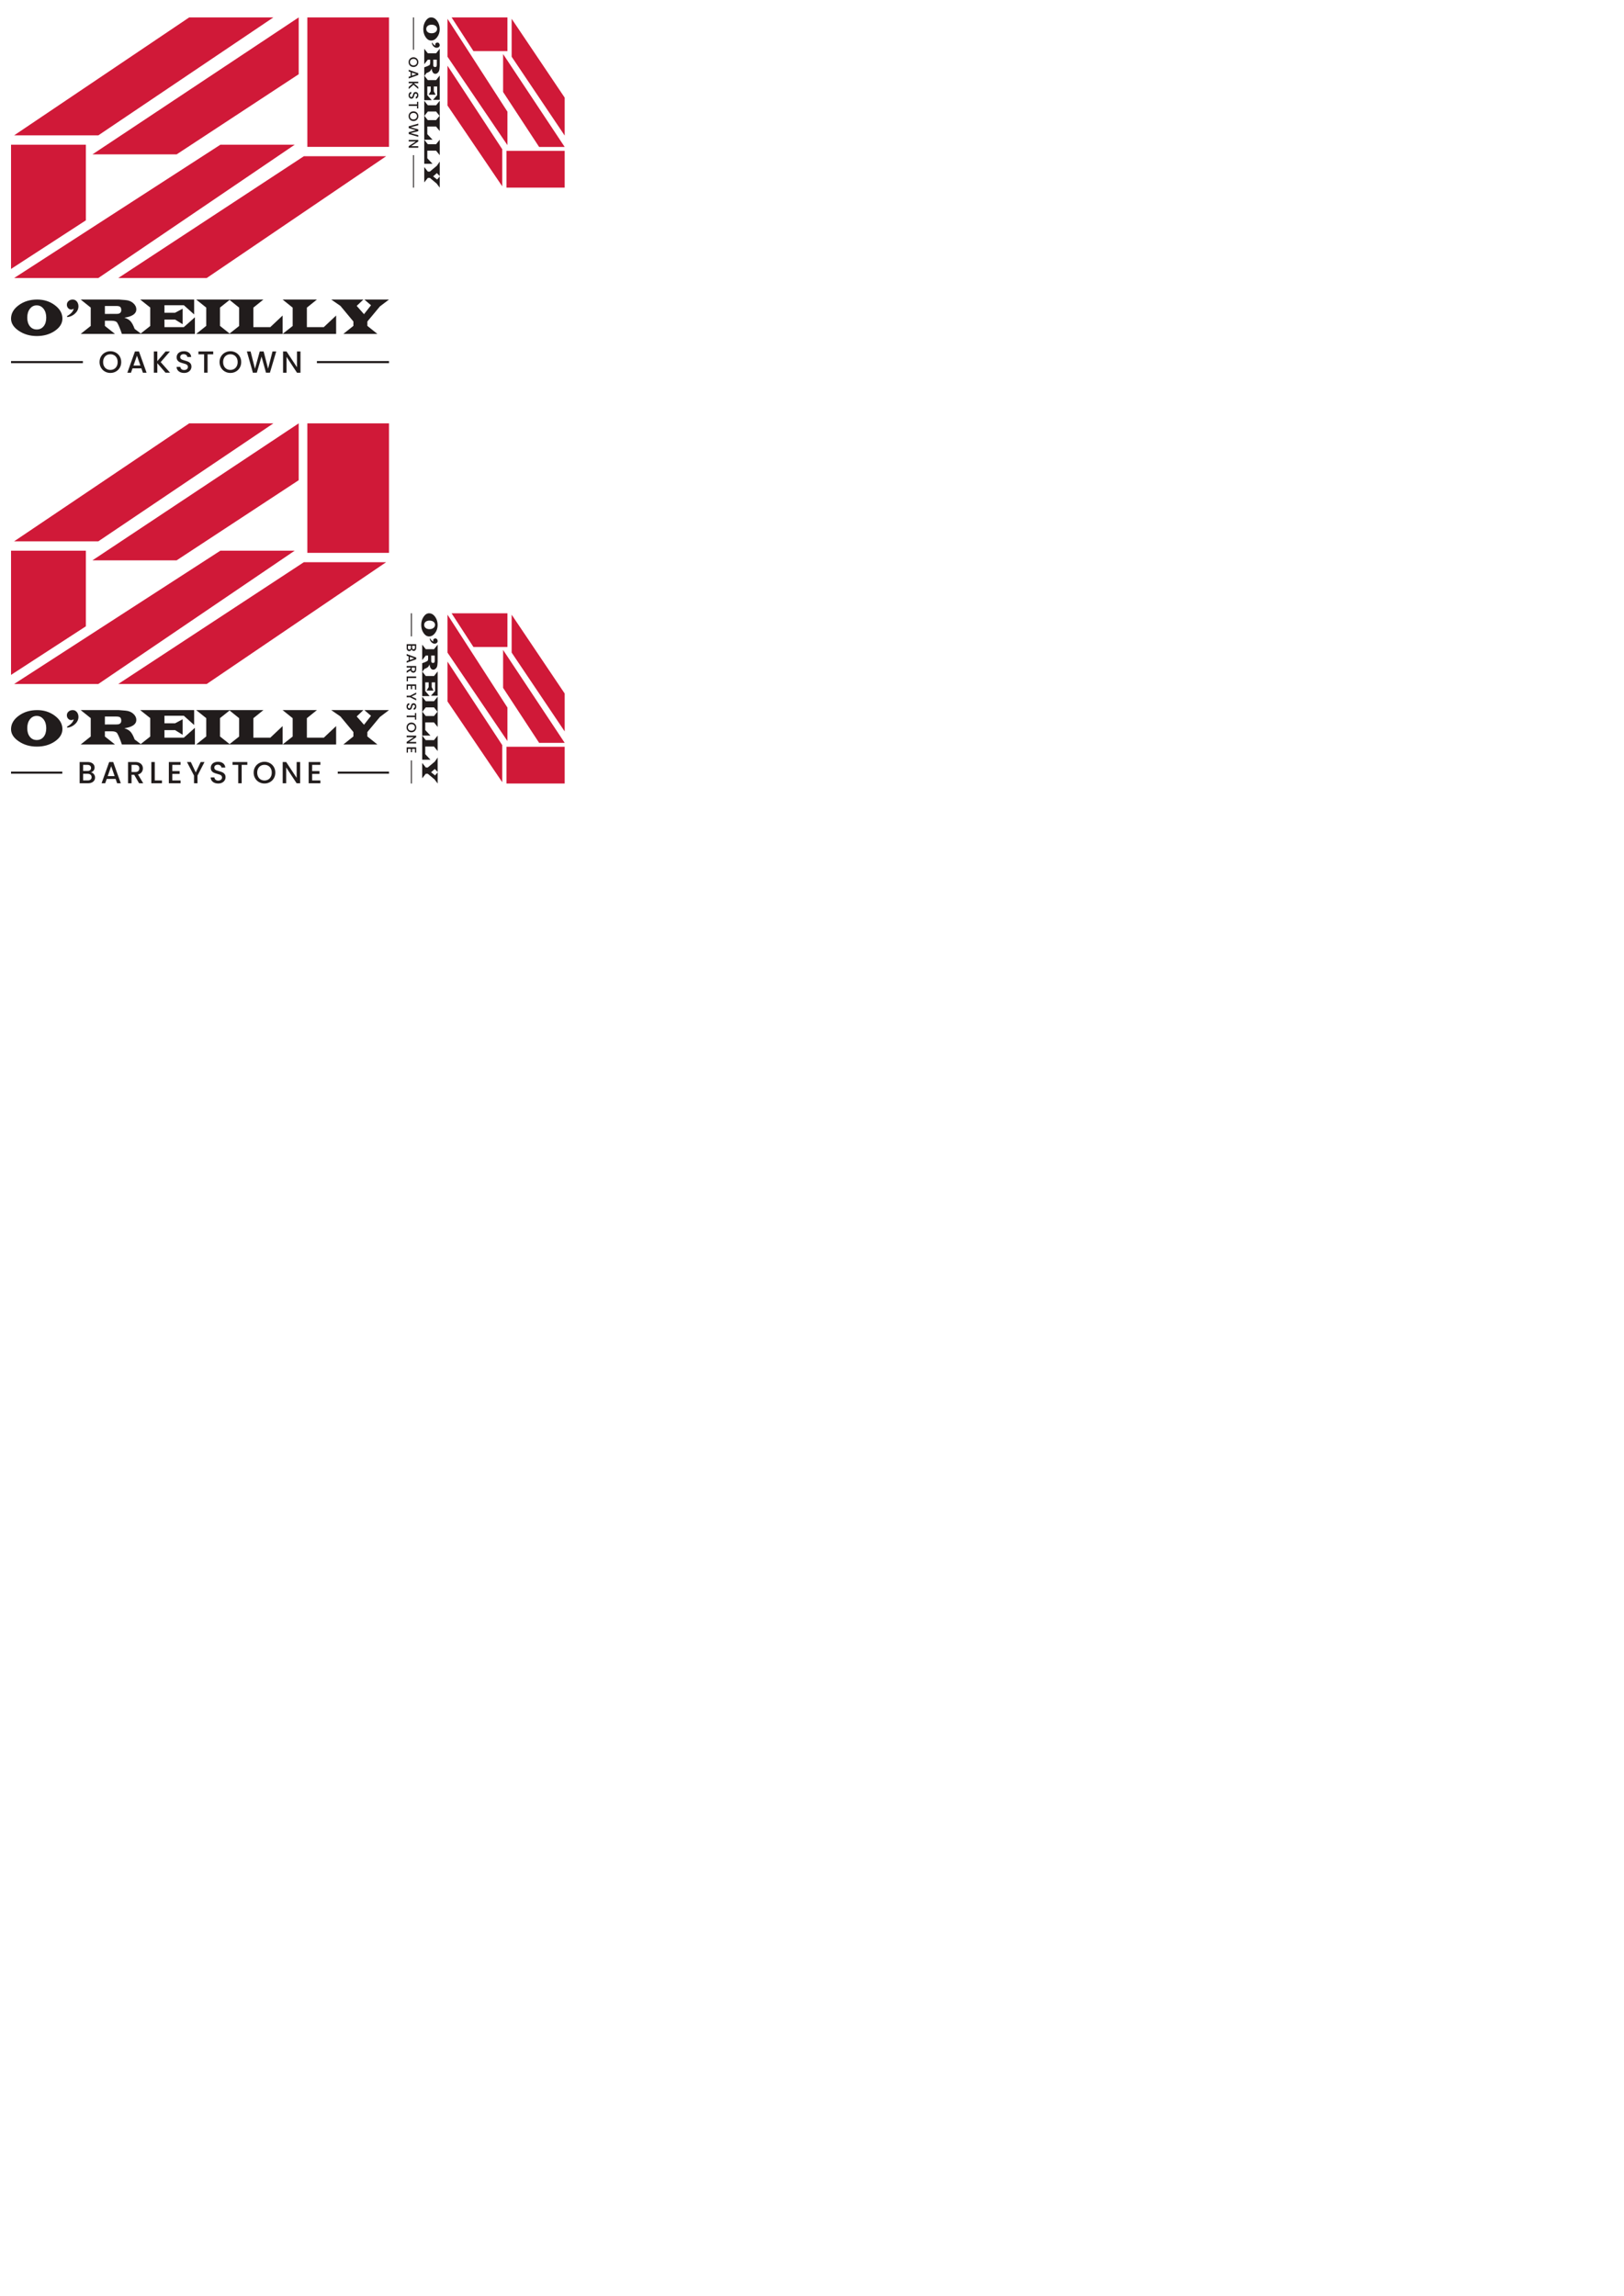 <?xml version="1.0" encoding="UTF-8"?>
<svg xmlns="http://www.w3.org/2000/svg" xmlns:xlink="http://www.w3.org/1999/xlink" width="841.698" height="1190.28" viewBox="0 0 841.698 1190.28">
<path fill-rule="evenodd" fill="rgb(12.941%, 10.98%, 10.98%)" fill-opacity="1" d="M 146.477 173.094 L 101.684 173.094 L 106.891 168.926 L 106.891 159.441 L 101.684 155.273 L 136.523 155.273 L 131.316 159.469 L 131.316 169.566 L 140.098 169.566 L 146.477 163.559 Z M 146.477 173.094 L 151.684 168.98 L 151.684 159.469 L 146.477 155.273 L 164.254 155.273 L 159.051 159.469 L 159.051 169.566 L 167.832 169.566 L 174.215 163.559 L 174.215 173.094 Z M 118.992 155.477 L 114.016 159.441 L 114.016 168.926 L 118.996 172.895 L 123.945 168.98 L 123.945 159.469 Z M 164.242 188.238 L 201.609 188.238 L 201.609 187.148 L 164.242 187.148 Z M 5.719 188.238 L 42.957 188.238 L 42.957 187.148 L 5.719 187.148 Z M 101.016 173.094 L 63.172 173.094 C 62.355 170.637 61.574 168.738 60.824 167.406 C 60.398 166.637 59.402 166.254 57.832 166.254 L 54.363 166.254 L 54.363 168.953 L 59.598 173.094 L 41.816 173.094 L 47.023 168.953 L 47.023 159.441 L 41.816 155.273 L 61.652 155.273 L 64.988 155.539 C 66.645 155.664 68 156.199 69.059 157.141 C 70.117 158.09 70.648 159.164 70.648 160.375 C 70.648 162.637 68.582 164.07 64.453 164.68 C 65.859 165.105 66.93 165.719 67.656 166.523 C 68.387 167.324 69.102 168.652 69.793 170.504 L 72.945 172.875 L 77.871 168.98 L 77.871 159.414 L 72.668 155.273 L 100.617 155.273 L 100.617 162.996 L 95.277 158.211 L 85.238 158.211 L 85.238 162.113 L 90.738 162.113 L 94.664 160.027 L 94.664 168.07 L 90.738 165.641 L 85.238 165.641 L 85.238 169.566 L 95.277 169.566 L 101.016 164.465 Z M 62.852 160.777 C 62.852 159.957 62.648 159.379 62.238 159.039 C 61.867 158.754 61.215 158.613 60.289 158.613 L 54.363 158.613 L 54.363 162.727 L 60.504 162.703 C 62.051 162.703 62.836 162.059 62.852 160.777 M 32.348 165.129 C 32.348 167.59 31.043 169.719 28.434 171.508 C 25.824 173.297 22.703 174.195 19.074 174.195 C 15.531 174.195 12.418 173.289 9.738 171.484 C 7.059 169.676 5.719 167.57 5.719 165.18 C 5.719 162.469 7.051 160.145 9.715 158.195 C 12.375 156.246 15.555 155.273 19.258 155.273 C 22.781 155.273 25.844 156.25 28.445 158.207 C 31.047 160.164 32.348 162.469 32.348 165.129 M 23.969 164.629 C 23.969 162.793 23.512 161.281 22.594 160.094 C 21.676 158.906 20.496 158.305 19.047 158.285 C 17.617 158.27 16.438 158.855 15.512 160.043 C 14.586 161.23 14.125 162.758 14.125 164.629 C 14.125 166.48 14.574 167.969 15.473 169.098 C 16.371 170.223 17.562 170.789 19.047 170.789 C 20.531 170.789 21.719 170.234 22.621 169.121 C 23.52 168.012 23.969 166.516 23.969 164.629 M 201.609 155.273 L 196.883 158.855 L 190.398 166.656 L 190.398 168.926 L 195.602 173.094 L 177.957 173.094 L 183.164 168.926 L 183.164 166.656 L 176.434 158.559 L 171.684 155.273 L 188.344 155.273 L 184.871 158.559 L 188.66 162.863 L 192.293 158.238 L 188.848 155.273 Z M 40.66 158.738 C 40.676 160.141 40.102 161.395 38.938 162.496 C 37.773 163.605 36.395 164.23 34.805 164.383 L 34.805 163.801 C 36.676 162.789 37.812 161.539 38.227 160.055 C 37.734 160.324 37.305 160.461 36.945 160.461 C 36.305 160.461 35.766 160.219 35.32 159.727 C 34.879 159.238 34.656 158.656 34.656 157.98 C 34.656 157.207 34.945 156.559 35.52 156.047 C 36.094 155.531 36.816 155.273 37.684 155.273 C 38.535 155.273 39.242 155.602 39.801 156.258 C 40.355 156.918 40.645 157.742 40.66 158.738 M 57.207 193.32 C 56.188 193.32 55.246 193.082 54.387 192.602 C 53.527 192.121 52.848 191.449 52.348 190.59 C 51.848 189.73 51.594 188.762 51.594 187.684 C 51.594 186.609 51.848 185.645 52.348 184.789 C 52.848 183.934 53.527 183.266 54.387 182.785 C 55.246 182.305 56.188 182.062 57.207 182.062 C 58.242 182.062 59.188 182.305 60.047 182.785 C 60.906 183.266 61.586 183.934 62.082 184.789 C 62.578 185.645 62.824 186.609 62.824 187.684 C 62.824 188.762 62.578 189.73 62.082 190.59 C 61.586 191.449 60.906 192.121 60.047 192.602 C 59.188 193.082 58.242 193.32 57.207 193.32 M 57.207 191.754 C 57.938 191.754 58.586 191.586 59.156 191.254 C 59.723 190.922 60.168 190.445 60.492 189.832 C 60.812 189.211 60.973 188.496 60.973 187.684 C 60.973 186.871 60.812 186.16 60.492 185.547 C 60.168 184.934 59.723 184.465 59.156 184.137 C 58.586 183.809 57.938 183.648 57.207 183.648 C 56.48 183.648 55.836 183.809 55.262 184.137 C 54.695 184.465 54.25 184.934 53.93 185.547 C 53.605 186.16 53.445 186.871 53.445 187.684 C 53.445 188.496 53.605 189.211 53.93 189.832 C 54.25 190.445 54.695 190.922 55.262 191.254 C 55.836 191.586 56.48 191.754 57.207 191.754 M 73.281 190.953 L 68.676 190.953 L 67.883 193.203 L 66.004 193.203 L 69.941 182.184 L 72.031 182.184 L 75.969 193.203 L 74.07 193.203 Z M 72.773 189.48 L 70.984 184.367 L 69.18 189.48 Z M 85.789 193.195 L 81.535 188.27 L 81.535 193.195 L 79.734 193.195 L 79.734 182.191 L 81.535 182.191 L 81.535 187.211 L 85.805 182.191 L 88.07 182.191 L 83.289 187.703 L 88.148 193.195 Z M 95.422 193.32 C 94.684 193.32 94.023 193.191 93.43 192.934 C 92.84 192.676 92.375 192.309 92.039 191.832 C 91.699 191.359 91.531 190.805 91.531 190.168 L 93.461 190.168 C 93.504 190.645 93.691 191.035 94.023 191.344 C 94.355 191.648 94.824 191.801 95.422 191.801 C 96.043 191.801 96.531 191.648 96.879 191.348 C 97.227 191.047 97.402 190.664 97.402 190.188 C 97.402 189.816 97.293 189.516 97.078 189.285 C 96.863 189.051 96.59 188.871 96.27 188.746 C 95.949 188.621 95.504 188.48 94.934 188.332 C 94.215 188.145 93.633 187.953 93.184 187.754 C 92.738 187.562 92.355 187.258 92.039 186.848 C 91.723 186.434 91.562 185.887 91.562 185.199 C 91.562 184.566 91.723 184.012 92.039 183.535 C 92.355 183.062 92.797 182.699 93.367 182.445 C 93.938 182.191 94.598 182.062 95.344 182.062 C 96.41 182.062 97.281 182.332 97.965 182.863 C 98.645 183.395 99.02 184.129 99.094 185.059 L 97.098 185.059 C 97.07 184.656 96.879 184.312 96.531 184.027 C 96.184 183.742 95.723 183.602 95.156 183.602 C 94.637 183.602 94.215 183.734 93.887 183.996 C 93.562 184.258 93.398 184.641 93.398 185.137 C 93.398 185.477 93.5 185.75 93.707 185.965 C 93.914 186.184 94.172 186.355 94.488 186.48 C 94.805 186.609 95.238 186.746 95.789 186.895 C 96.516 187.094 97.109 187.293 97.566 187.496 C 98.027 187.695 98.418 188.004 98.738 188.422 C 99.059 188.84 99.219 189.395 99.219 190.094 C 99.219 190.652 99.066 191.18 98.77 191.676 C 98.469 192.172 98.031 192.57 97.457 192.871 C 96.883 193.172 96.203 193.32 95.422 193.32 M 110.512 182.191 L 110.512 183.664 L 107.586 183.664 L 107.586 193.195 L 105.785 193.195 L 105.785 183.664 L 102.844 183.664 L 102.844 182.191 Z M 119.402 193.32 C 118.379 193.32 117.438 193.082 116.578 192.602 C 115.719 192.121 115.039 191.449 114.539 190.59 C 114.039 189.73 113.789 188.762 113.789 187.684 C 113.789 186.609 114.039 185.645 114.539 184.789 C 115.039 183.934 115.719 183.266 116.578 182.785 C 117.438 182.305 118.379 182.062 119.402 182.062 C 120.438 182.062 121.383 182.305 122.242 182.785 C 123.102 183.266 123.777 183.934 124.273 184.789 C 124.77 185.645 125.016 186.609 125.016 187.684 C 125.016 188.762 124.77 189.73 124.273 190.59 C 123.777 191.449 123.102 192.121 122.242 192.602 C 121.383 193.082 120.438 193.32 119.402 193.32 M 119.402 191.754 C 120.129 191.754 120.777 191.586 121.348 191.254 C 121.914 190.922 122.363 190.445 122.684 189.832 C 123.008 189.211 123.168 188.496 123.168 187.684 C 123.168 186.871 123.008 186.16 122.684 185.547 C 122.363 184.934 121.914 184.465 121.348 184.137 C 120.777 183.809 120.129 183.648 119.402 183.648 C 118.676 183.648 118.023 183.809 117.457 184.137 C 116.887 184.465 116.441 184.934 116.121 185.547 C 115.801 186.16 115.641 186.871 115.641 187.684 C 115.641 188.496 115.801 189.211 116.121 189.832 C 116.441 190.445 116.887 190.922 117.457 191.254 C 118.023 191.586 118.676 191.754 119.402 191.754 M 143.16 182.184 L 139.902 193.188 L 137.859 193.188 L 135.551 184.859 L 133.098 193.188 L 131.074 193.203 L 127.957 182.184 L 129.875 182.184 L 132.152 191.145 L 134.617 182.184 L 136.641 182.184 L 138.938 191.098 L 141.23 182.184 Z M 155.734 193.203 L 153.93 193.203 L 148.508 184.984 L 148.508 193.203 L 146.703 193.203 L 146.703 182.184 L 148.508 182.184 L 153.93 190.383 L 153.93 182.184 L 155.734 182.184 Z M 155.734 193.203 "/>
<path fill-rule="evenodd" fill="rgb(81.567%, 9.804%, 21.96%)" fill-opacity="1" d="M 44.508 75.02 L 44.508 114.215 L 5.719 139.406 L 5.719 75.02 Z M 141.688 9.023 L 50.953 70.168 L 7.316 70.168 L 98.055 9.023 Z M 154.809 38.48 L 91.551 80.02 L 47.914 80.02 L 154.809 9.023 Z M 152.738 75.02 L 50.953 144.121 L 7.316 144.121 L 114.211 75.02 Z M 200.121 80.992 L 107.133 144.121 L 61.285 144.121 L 157.469 80.992 Z M 159.301 76.145 L 201.609 76.145 L 201.609 9.023 L 159.301 9.023 Z M 159.301 76.145 "/>
<path fill-rule="evenodd" fill="rgb(12.941%, 10.98%, 10.98%)" fill-opacity="1" d="M 146.477 385.914 L 151.684 381.797 L 151.684 372.289 L 146.477 368.09 L 164.254 368.09 L 159.051 372.289 L 159.051 382.387 L 167.836 382.387 L 174.215 376.375 L 174.215 385.914 Z M 146.477 385.914 L 101.684 385.914 L 106.891 381.746 L 106.891 372.258 L 101.684 368.09 L 136.523 368.09 L 131.316 372.289 L 131.316 382.387 L 140.098 382.387 L 146.477 376.375 Z M 118.992 368.293 L 114.02 372.258 L 114.02 381.746 L 118.996 385.711 L 123.945 381.797 L 123.945 372.289 Z M 175.043 401.055 L 201.609 401.055 L 201.609 399.965 L 175.043 399.965 Z M 5.719 401.055 L 32.285 401.055 L 32.285 399.965 L 5.719 399.965 Z M 101.016 385.914 L 63.172 385.914 C 62.355 383.457 61.57 381.559 60.824 380.223 C 60.398 379.457 59.402 379.074 57.832 379.074 L 54.363 379.074 L 54.363 381.77 L 59.598 385.914 L 41.82 385.914 L 47.023 381.77 L 47.023 372.258 L 41.82 368.09 L 61.652 368.09 L 64.988 368.359 C 66.645 368.484 68 369.016 69.059 369.961 C 70.117 370.906 70.648 371.984 70.648 373.195 C 70.648 375.457 68.582 376.891 64.453 377.496 C 65.859 377.926 66.93 378.539 67.656 379.34 C 68.387 380.145 69.102 381.469 69.793 383.324 L 72.945 385.691 L 77.871 381.797 L 77.871 372.234 L 72.668 368.09 L 100.617 368.09 L 100.617 375.812 L 95.277 371.031 L 85.238 371.031 L 85.238 374.934 L 90.738 374.934 L 94.664 372.848 L 94.664 380.891 L 90.738 378.461 L 85.238 378.461 L 85.238 382.387 L 95.277 382.387 L 101.016 377.281 Z M 62.852 373.594 C 62.852 372.777 62.648 372.199 62.238 371.859 C 61.867 371.574 61.215 371.434 60.289 371.434 L 54.363 371.434 L 54.363 375.547 L 60.504 375.52 C 62.051 375.52 62.836 374.879 62.852 373.594 M 32.348 377.945 C 32.348 380.406 31.043 382.535 28.434 384.328 C 25.824 386.117 22.703 387.012 19.074 387.012 C 15.531 387.012 12.418 386.109 9.738 384.301 C 7.059 382.492 5.719 380.391 5.719 377.996 C 5.719 375.289 7.051 372.961 9.715 371.012 C 12.375 369.066 15.555 368.09 19.258 368.09 C 22.781 368.09 25.844 369.07 28.445 371.027 C 31.047 372.984 32.348 375.289 32.348 377.945 M 23.969 377.445 C 23.969 375.613 23.512 374.102 22.594 372.914 C 21.676 371.727 20.496 371.121 19.047 371.105 C 17.617 371.09 16.438 371.672 15.512 372.859 C 14.586 374.051 14.125 375.578 14.125 377.445 C 14.125 379.301 14.574 380.789 15.473 381.914 C 16.371 383.043 17.562 383.605 19.047 383.605 C 20.531 383.605 21.719 383.051 22.621 381.941 C 23.52 380.832 23.969 379.336 23.969 377.445 M 201.609 368.09 L 196.883 371.672 L 190.398 379.477 L 190.398 381.746 L 195.602 385.914 L 177.957 385.914 L 183.164 381.746 L 183.164 379.477 L 176.434 371.379 L 171.684 368.09 L 188.344 368.09 L 184.871 371.379 L 188.66 375.68 L 192.293 371.059 L 188.848 368.09 Z M 40.66 371.559 C 40.676 372.957 40.102 374.211 38.938 375.316 C 37.773 376.422 36.395 377.051 34.805 377.203 L 34.805 376.621 C 36.676 375.609 37.812 374.359 38.227 372.875 C 37.734 373.145 37.305 373.281 36.945 373.281 C 36.305 373.281 35.766 373.035 35.32 372.547 C 34.879 372.055 34.656 371.473 34.656 370.801 C 34.656 370.023 34.945 369.379 35.52 368.863 C 36.094 368.348 36.816 368.09 37.684 368.09 C 38.535 368.09 39.242 368.422 39.801 369.078 C 40.355 369.738 40.645 370.562 40.66 371.559 M 47.156 400.359 C 47.746 400.469 48.25 400.777 48.66 401.297 C 49.07 401.812 49.277 402.398 49.277 403.051 C 49.277 403.613 49.133 404.117 48.844 404.562 C 48.551 405.016 48.133 405.367 47.586 405.625 C 47.035 405.883 46.398 406.012 45.668 406.012 L 41.273 406.012 L 41.273 395.008 L 45.465 395.008 C 46.215 395.008 46.855 395.137 47.395 395.391 C 47.934 395.645 48.34 395.98 48.613 396.41 C 48.887 396.836 49.023 397.316 49.023 397.844 C 49.023 398.477 48.855 399.004 48.52 399.426 C 48.18 399.852 47.727 400.16 47.156 400.359 M 45.512 404.543 C 46.121 404.543 46.602 404.391 46.949 404.098 C 47.301 403.805 47.473 403.391 47.473 402.863 C 47.473 402.324 47.289 401.895 46.922 401.582 C 46.551 401.262 46.059 401.105 45.449 401.105 L 43.078 401.105 L 43.078 404.543 Z M 43.078 399.633 L 45.305 399.633 C 45.895 399.633 46.359 399.5 46.691 399.23 C 47.023 398.961 47.188 398.574 47.188 398.062 C 47.188 397.57 47.023 397.18 46.691 396.902 C 46.359 396.621 45.895 396.484 45.305 396.484 L 43.078 396.484 Z M 59.922 403.773 L 55.32 403.773 L 54.527 406.02 L 52.645 406.02 L 56.586 395.004 L 58.672 395.004 L 62.613 406.02 L 60.711 406.02 Z M 59.414 402.301 L 57.629 397.188 L 55.824 402.301 Z M 72.086 406.012 L 69.555 401.613 L 68.176 401.613 L 68.176 406.012 L 66.375 406.012 L 66.375 395.008 L 70.172 395.008 C 71.016 395.008 71.727 395.156 72.316 395.453 C 72.898 395.75 73.336 396.145 73.625 396.641 C 73.918 397.137 74.062 397.691 74.062 398.301 C 74.062 399.02 73.855 399.672 73.438 400.258 C 73.02 400.844 72.383 401.242 71.516 401.453 L 74.234 406.012 Z M 68.176 400.172 L 70.172 400.172 C 70.848 400.172 71.355 400.004 71.699 399.664 C 72.043 399.328 72.211 398.871 72.211 398.301 C 72.211 397.734 72.043 397.285 71.707 396.965 C 71.367 396.645 70.855 396.484 70.172 396.484 L 68.176 396.484 Z M 80.23 404.555 L 83.949 404.555 L 83.949 406.012 L 78.43 406.012 L 78.43 395.008 L 80.23 395.008 Z M 89.312 396.477 L 89.312 399.703 L 93.105 399.703 L 93.105 401.176 L 89.312 401.176 L 89.312 404.551 L 93.582 404.551 L 93.582 406.02 L 87.508 406.02 L 87.508 395.004 L 93.582 395.004 L 93.582 396.477 Z M 105.996 395.008 L 102.359 402.023 L 102.359 406.012 L 100.555 406.012 L 100.555 402.023 L 96.902 395.008 L 98.91 395.008 L 101.457 400.41 L 104.004 395.008 Z M 113.098 406.141 C 112.359 406.141 111.699 406.012 111.105 405.754 C 110.516 405.492 110.051 405.125 109.715 404.648 C 109.375 404.176 109.207 403.625 109.207 402.988 L 111.137 402.988 C 111.18 403.465 111.367 403.855 111.699 404.16 C 112.031 404.465 112.5 404.621 113.098 404.621 C 113.719 404.621 114.207 404.469 114.555 404.168 C 114.902 403.867 115.078 403.48 115.078 403.004 C 115.078 402.637 114.969 402.336 114.754 402.102 C 114.535 401.871 114.27 401.691 113.945 401.562 C 113.625 401.438 113.176 401.301 112.609 401.152 C 111.891 400.961 111.309 400.77 110.859 400.574 C 110.414 400.379 110.031 400.078 109.715 399.664 C 109.398 399.254 109.238 398.703 109.238 398.02 C 109.238 397.387 109.398 396.832 109.715 396.355 C 110.031 395.883 110.473 395.516 111.043 395.262 C 111.613 395.008 112.27 394.883 113.02 394.883 C 114.082 394.883 114.957 395.148 115.641 395.684 C 116.32 396.215 116.695 396.945 116.77 397.875 L 114.773 397.875 C 114.746 397.473 114.555 397.133 114.207 396.848 C 113.859 396.562 113.398 396.418 112.832 396.418 C 112.312 396.418 111.891 396.551 111.562 396.816 C 111.238 397.078 111.074 397.461 111.074 397.957 C 111.074 398.293 111.176 398.57 111.383 398.785 C 111.59 399.004 111.848 399.176 112.164 399.301 C 112.484 399.426 112.914 399.566 113.465 399.711 C 114.191 399.914 114.785 400.113 115.242 400.312 C 115.703 400.516 116.094 400.824 116.414 401.238 C 116.734 401.656 116.895 402.215 116.895 402.91 C 116.895 403.469 116.742 403.996 116.445 404.496 C 116.145 404.992 115.707 405.387 115.133 405.688 C 114.559 405.988 113.879 406.141 113.098 406.141 M 128.188 395.008 L 128.188 396.484 L 125.262 396.484 L 125.262 406.012 L 123.461 406.012 L 123.461 396.484 L 120.52 396.484 L 120.52 395.008 Z M 137.078 406.141 C 136.055 406.141 135.113 405.898 134.254 405.418 C 133.395 404.938 132.715 404.27 132.215 403.41 C 131.715 402.551 131.465 401.582 131.465 400.504 C 131.465 399.426 131.715 398.461 132.215 397.605 C 132.715 396.75 133.395 396.086 134.254 395.605 C 135.113 395.125 136.055 394.883 137.078 394.883 C 138.109 394.883 139.059 395.125 139.918 395.605 C 140.777 396.086 141.453 396.75 141.949 397.605 C 142.445 398.461 142.691 399.426 142.691 400.504 C 142.691 401.582 142.445 402.551 141.949 403.41 C 141.453 404.27 140.777 404.938 139.918 405.418 C 139.059 405.898 138.109 406.141 137.078 406.141 M 137.078 404.574 C 137.805 404.574 138.453 404.406 139.023 404.074 C 139.59 403.742 140.039 403.266 140.359 402.648 C 140.684 402.031 140.844 401.316 140.844 400.504 C 140.844 399.691 140.684 398.977 140.359 398.367 C 140.039 397.754 139.59 397.285 139.023 396.957 C 138.453 396.629 137.805 396.469 137.078 396.469 C 136.352 396.469 135.699 396.629 135.133 396.957 C 134.562 397.285 134.117 397.754 133.797 398.367 C 133.477 398.977 133.316 399.691 133.316 400.504 C 133.316 401.316 133.477 402.031 133.797 402.648 C 134.117 403.266 134.562 403.742 135.133 404.074 C 135.699 404.406 136.352 404.574 137.078 404.574 M 155.551 406.02 L 153.746 406.02 L 148.324 397.805 L 148.324 406.02 L 146.52 406.02 L 146.52 395.004 L 148.324 395.004 L 153.746 403.203 L 153.746 395.004 L 155.551 395.004 Z M 161.785 396.477 L 161.785 399.703 L 165.578 399.703 L 165.578 401.176 L 161.785 401.176 L 161.785 404.551 L 166.055 404.551 L 166.055 406.02 L 159.98 406.02 L 159.98 395.004 L 166.055 395.004 L 166.055 396.477 Z M 161.785 396.477 "/>
<path fill-rule="evenodd" fill="rgb(81.567%, 9.804%, 21.96%)" fill-opacity="1" d="M 44.508 285.457 L 44.508 324.652 L 5.719 349.844 L 5.719 285.457 Z M 141.688 219.457 L 50.953 280.605 L 7.316 280.605 L 98.055 219.457 Z M 154.809 248.922 L 91.551 290.457 L 47.914 290.457 L 154.809 219.457 Z M 152.738 285.457 L 50.953 354.559 L 7.316 354.559 L 114.211 285.457 Z M 200.121 291.43 L 107.133 354.559 L 61.285 354.559 L 157.469 291.43 Z M 159.301 286.582 L 201.609 286.582 L 201.609 219.457 L 159.301 219.457 Z M 159.301 286.582 "/>
<path fill-rule="evenodd" fill="rgb(12.941%, 10.98%, 10.98%)" fill-opacity="1" d="M 219.883 72.422 L 219.883 52.246 L 221.758 54.59 L 226.023 54.59 L 227.895 52.246 L 227.895 67.938 L 226.008 65.594 L 221.469 65.594 L 221.469 69.547 L 224.172 72.422 Z M 219.883 72.422 L 221.734 74.766 L 226.008 74.766 L 227.895 72.422 L 227.895 80.43 L 226.008 78.086 L 221.469 78.086 L 221.469 82.039 L 224.172 84.914 L 219.883 84.914 Z M 227.805 60.043 L 226.023 57.805 L 221.758 57.805 L 219.973 60.043 L 221.734 62.273 L 226.008 62.273 Z M 214.055 97.254 L 214.547 97.254 L 214.547 80.422 L 214.055 80.422 Z M 214.055 25.793 L 214.547 25.793 L 214.547 9.023 L 214.055 9.023 Z M 219.883 51.945 L 219.883 34.902 C 220.988 34.531 221.844 34.18 222.441 33.844 C 222.785 33.652 222.961 33.203 222.961 32.496 L 222.961 30.934 L 221.746 30.934 L 219.883 33.289 L 219.883 25.281 L 221.746 27.629 L 226.023 27.629 L 227.895 25.281 L 227.895 34.215 L 227.777 35.719 C 227.719 36.461 227.48 37.074 227.055 37.551 C 226.629 38.027 226.145 38.266 225.602 38.266 C 224.586 38.266 223.941 37.336 223.668 35.477 C 223.477 36.113 223.199 36.59 222.84 36.922 C 222.48 37.25 221.883 37.57 221.051 37.883 L 219.984 39.301 L 221.734 41.52 L 226.035 41.52 L 227.895 39.176 L 227.895 51.766 L 224.426 51.766 L 226.574 49.363 L 226.574 44.84 L 224.82 44.84 L 224.82 47.316 L 225.758 49.086 L 222.141 49.086 L 223.238 47.316 L 223.238 44.84 L 221.469 44.84 L 221.469 49.363 L 223.762 51.945 Z M 225.422 34.758 C 225.789 34.758 226.051 34.664 226.203 34.48 C 226.328 34.309 226.395 34.02 226.395 33.602 L 226.395 30.934 L 224.543 30.934 L 224.555 33.699 C 224.555 34.398 224.844 34.75 225.422 34.758 M 223.465 21.016 C 222.359 21.016 221.402 20.43 220.598 19.254 C 219.793 18.078 219.387 16.672 219.387 15.035 C 219.387 13.441 219.797 12.039 220.609 10.832 C 221.422 9.625 222.367 9.023 223.441 9.023 C 224.66 9.023 225.707 9.621 226.582 10.82 C 227.457 12.02 227.895 13.449 227.895 15.117 C 227.895 16.707 227.457 18.086 226.578 19.258 C 225.695 20.43 224.66 21.016 223.465 21.016 M 223.691 17.242 C 224.516 17.242 225.195 17.035 225.73 16.625 C 226.262 16.211 226.531 15.676 226.543 15.027 C 226.551 14.379 226.285 13.848 225.754 13.434 C 225.219 13.016 224.531 12.809 223.691 12.809 C 222.855 12.809 222.188 13.012 221.68 13.414 C 221.176 13.82 220.922 14.355 220.922 15.027 C 220.922 15.695 221.172 16.23 221.668 16.637 C 222.168 17.039 222.844 17.242 223.691 17.242 M 227.895 97.254 L 226.285 95.125 L 222.777 92.203 L 221.758 92.203 L 219.883 94.551 L 219.883 86.602 L 221.758 88.945 L 222.777 88.945 L 226.418 85.914 L 227.895 83.777 L 227.895 91.277 L 226.418 89.715 L 224.484 91.426 L 226.562 93.059 L 227.895 91.508 Z M 226.336 24.762 C 225.707 24.766 225.145 24.508 224.648 23.984 C 224.152 23.461 223.867 22.84 223.801 22.121 L 224.062 22.121 C 224.516 22.965 225.078 23.48 225.746 23.664 C 225.625 23.441 225.562 23.25 225.562 23.086 C 225.562 22.801 225.672 22.555 225.895 22.355 C 226.113 22.156 226.375 22.055 226.68 22.055 C 227.027 22.055 227.316 22.184 227.551 22.441 C 227.781 22.703 227.895 23.027 227.895 23.418 C 227.895 23.805 227.746 24.121 227.453 24.375 C 227.156 24.625 226.785 24.754 226.336 24.762 M 211.77 32.215 C 211.77 31.754 211.879 31.328 212.094 30.941 C 212.312 30.555 212.609 30.25 213 30.023 C 213.383 29.797 213.82 29.684 214.305 29.684 C 214.785 29.684 215.219 29.797 215.605 30.023 C 215.992 30.25 216.289 30.555 216.508 30.941 C 216.723 31.328 216.828 31.754 216.828 32.215 C 216.828 32.68 216.723 33.105 216.508 33.492 C 216.289 33.879 215.992 34.188 215.605 34.406 C 215.219 34.633 214.785 34.742 214.305 34.742 C 213.82 34.742 213.383 34.633 213 34.406 C 212.609 34.188 212.312 33.879 212.094 33.492 C 211.879 33.105 211.77 32.68 211.77 32.215 M 212.477 32.215 C 212.477 32.543 212.547 32.836 212.699 33.09 C 212.848 33.348 213.062 33.547 213.34 33.691 C 213.617 33.836 213.938 33.91 214.305 33.91 C 214.668 33.91 214.988 33.836 215.266 33.691 C 215.539 33.547 215.75 33.348 215.898 33.09 C 216.047 32.836 216.117 32.543 216.117 32.215 C 216.117 31.887 216.047 31.594 215.898 31.34 C 215.75 31.082 215.539 30.879 215.266 30.734 C 214.988 30.59 214.668 30.52 214.305 30.52 C 213.938 30.52 213.617 30.59 213.34 30.734 C 213.062 30.879 212.848 31.082 212.699 31.34 C 212.547 31.594 212.477 31.887 212.477 32.215 M 212.832 39.453 L 212.832 37.379 L 211.824 37.023 L 211.824 36.176 L 216.777 37.949 L 216.777 38.891 L 211.824 40.664 L 211.824 39.809 Z M 213.496 39.223 L 215.797 38.418 L 213.496 37.605 Z M 211.828 45.086 L 214.039 43.172 L 211.828 43.172 L 211.828 42.359 L 216.773 42.359 L 216.773 43.172 L 214.516 43.172 L 216.773 45.094 L 216.773 46.113 L 214.297 43.961 L 211.828 46.148 Z M 211.77 49.426 C 211.77 49.094 211.828 48.793 211.945 48.531 C 212.062 48.262 212.227 48.055 212.441 47.902 C 212.652 47.75 212.902 47.676 213.184 47.676 L 213.184 48.543 C 212.973 48.562 212.797 48.648 212.66 48.797 C 212.52 48.945 212.453 49.156 212.453 49.426 C 212.453 49.707 212.52 49.926 212.656 50.082 C 212.793 50.238 212.965 50.316 213.18 50.316 C 213.344 50.316 213.48 50.27 213.586 50.172 C 213.688 50.074 213.77 49.953 213.824 49.809 C 213.883 49.664 213.945 49.461 214.012 49.203 C 214.098 48.883 214.184 48.621 214.27 48.418 C 214.359 48.215 214.496 48.047 214.68 47.902 C 214.867 47.762 215.113 47.688 215.422 47.688 C 215.703 47.688 215.953 47.762 216.168 47.902 C 216.383 48.047 216.547 48.242 216.66 48.5 C 216.773 48.758 216.828 49.055 216.828 49.391 C 216.828 49.871 216.711 50.262 216.473 50.57 C 216.23 50.875 215.902 51.047 215.484 51.082 L 215.484 50.184 C 215.664 50.168 215.82 50.082 215.949 49.926 C 216.074 49.77 216.141 49.562 216.141 49.305 C 216.141 49.074 216.082 48.883 215.961 48.734 C 215.844 48.586 215.672 48.516 215.449 48.516 C 215.297 48.516 215.176 48.562 215.074 48.652 C 214.977 48.746 214.902 48.863 214.844 49.008 C 214.785 49.148 214.727 49.344 214.66 49.59 C 214.57 49.918 214.48 50.184 214.387 50.391 C 214.301 50.598 214.16 50.773 213.973 50.918 C 213.785 51.062 213.535 51.137 213.223 51.137 C 212.969 51.137 212.73 51.07 212.508 50.934 C 212.289 50.801 212.109 50.602 211.973 50.34 C 211.836 50.082 211.77 49.777 211.77 49.426 M 216.773 56.223 L 216.113 56.223 L 216.113 54.906 L 211.828 54.906 L 211.828 54.094 L 216.113 54.094 L 216.113 52.77 L 216.773 52.77 Z M 211.77 60.227 C 211.77 59.766 211.879 59.344 212.094 58.957 C 212.312 58.566 212.609 58.262 213 58.035 C 213.383 57.812 213.82 57.699 214.305 57.699 C 214.785 57.699 215.219 57.812 215.605 58.035 C 215.992 58.262 216.289 58.566 216.508 58.957 C 216.723 59.344 216.828 59.766 216.828 60.227 C 216.828 60.691 216.723 61.117 216.508 61.508 C 216.289 61.891 215.992 62.199 215.605 62.422 C 215.219 62.645 214.785 62.758 214.305 62.758 C 213.82 62.758 213.383 62.645 213 62.422 C 212.609 62.199 212.312 61.891 212.094 61.508 C 211.879 61.117 211.77 60.691 211.77 60.227 M 212.477 60.227 C 212.477 60.555 212.547 60.848 212.699 61.102 C 212.848 61.359 213.062 61.559 213.34 61.707 C 213.617 61.852 213.938 61.922 214.305 61.922 C 214.668 61.922 214.988 61.852 215.266 61.707 C 215.539 61.559 215.75 61.359 215.898 61.102 C 216.047 60.848 216.117 60.555 216.117 60.227 C 216.117 59.898 216.047 59.609 215.898 59.352 C 215.75 59.094 215.539 58.895 215.266 58.75 C 214.988 58.605 214.668 58.531 214.305 58.531 C 213.938 58.531 213.617 58.605 213.34 58.75 C 213.062 58.895 212.848 59.094 212.699 59.352 C 212.547 59.609 212.477 59.898 212.477 60.227 M 216.777 70.926 L 211.832 69.461 L 211.832 68.539 L 215.574 67.5 L 211.832 66.398 L 211.824 65.484 L 216.777 64.082 L 216.777 64.941 L 212.746 65.969 L 216.777 67.078 L 216.777 67.992 L 212.77 69.023 L 216.777 70.059 Z M 211.824 76.59 L 211.824 75.781 L 215.52 73.336 L 211.824 73.336 L 211.824 72.523 L 216.777 72.523 L 216.777 73.336 L 213.09 75.781 L 216.777 75.781 L 216.777 76.59 Z M 211.824 76.59 "/>
<path fill-rule="evenodd" fill="rgb(81.567%, 9.804%, 21.96%)" fill-opacity="1" d="M 262.996 26.492 L 245.375 26.492 L 234.051 9.023 L 262.996 9.023 Z M 292.668 70.266 L 265.18 29.395 L 265.18 9.742 L 292.668 50.613 Z M 279.422 76.176 L 260.75 47.68 L 260.75 28.027 L 292.668 76.176 Z M 262.996 75.242 L 231.93 29.395 L 231.93 9.742 L 262.996 57.891 Z M 260.309 96.586 L 231.93 54.699 L 231.93 34.051 L 260.309 77.375 Z M 262.492 97.254 L 292.668 97.254 L 292.668 78.195 L 262.492 78.195 Z M 262.492 97.254 "/>
<path fill-rule="evenodd" fill="rgb(12.941%, 10.98%, 10.98%)" fill-opacity="1" d="M 218.812 381.309 L 220.664 383.652 L 224.938 383.652 L 226.824 381.309 L 226.824 389.316 L 224.938 386.969 L 220.398 386.969 L 220.398 390.926 L 223.102 393.797 L 218.812 393.797 Z M 218.812 381.309 L 218.812 361.133 L 220.688 363.477 L 224.953 363.477 L 226.824 361.133 L 226.824 376.82 L 224.938 374.477 L 220.398 374.477 L 220.398 378.434 L 223.102 381.309 Z M 226.734 368.93 L 224.953 366.688 L 220.688 366.688 L 218.902 368.93 L 220.664 371.16 L 224.938 371.16 Z M 212.984 406.141 L 213.477 406.141 L 213.477 394.172 L 212.984 394.172 Z M 212.984 329.871 L 213.477 329.871 L 213.477 317.906 L 212.984 317.906 Z M 218.812 360.832 L 218.812 343.785 C 219.918 343.418 220.77 343.062 221.371 342.727 C 221.715 342.535 221.887 342.086 221.887 341.383 L 221.887 339.816 L 220.676 339.816 L 218.812 342.176 L 218.812 334.168 L 220.676 336.512 L 224.953 336.512 L 226.824 334.168 L 226.824 343.098 L 226.703 344.602 C 226.648 345.348 226.41 345.961 225.984 346.438 C 225.559 346.914 225.074 347.152 224.531 347.152 C 223.512 347.152 222.871 346.223 222.594 344.363 C 222.406 344.996 222.129 345.477 221.77 345.809 C 221.406 346.133 220.809 346.457 219.977 346.766 L 218.91 348.188 L 220.664 350.406 L 224.965 350.406 L 226.824 348.059 L 226.824 360.652 L 223.352 360.652 L 225.504 358.246 L 225.504 353.723 L 223.75 353.723 L 223.75 356.203 L 224.688 357.969 L 221.07 357.969 L 222.164 356.203 L 222.164 353.723 L 220.398 353.723 L 220.398 358.246 L 222.691 360.832 Z M 224.352 343.641 C 224.719 343.641 224.98 343.551 225.133 343.367 C 225.258 343.195 225.324 342.902 225.324 342.488 L 225.324 339.816 L 223.473 339.816 L 223.488 342.582 C 223.488 343.281 223.773 343.633 224.352 343.641 M 222.395 329.902 C 221.289 329.902 220.332 329.312 219.527 328.137 C 218.723 326.965 218.316 325.555 218.316 323.922 C 218.316 322.324 218.727 320.922 219.539 319.719 C 220.352 318.512 221.297 317.906 222.371 317.906 C 223.59 317.906 224.633 318.508 225.512 319.707 C 226.387 320.906 226.824 322.34 226.824 324.004 C 226.824 325.594 226.387 326.973 225.504 328.145 C 224.625 329.316 223.59 329.902 222.395 329.902 M 222.617 326.129 C 223.441 326.129 224.125 325.922 224.656 325.508 C 225.191 325.094 225.461 324.562 225.473 323.91 C 225.48 323.266 225.215 322.734 224.68 322.316 C 224.148 321.902 223.461 321.691 222.617 321.691 C 221.785 321.691 221.117 321.895 220.609 322.301 C 220.102 322.707 219.852 323.242 219.852 323.91 C 219.852 324.578 220.098 325.117 220.598 325.52 C 221.098 325.926 221.77 326.129 222.617 326.129 M 226.824 406.141 L 225.215 404.012 L 221.707 401.09 L 220.688 401.09 L 218.812 403.438 L 218.812 395.488 L 220.688 397.832 L 221.707 397.832 L 225.348 394.801 L 226.824 392.66 L 226.824 400.164 L 225.348 398.602 L 223.414 400.309 L 225.492 401.945 L 226.824 400.391 Z M 225.27 333.645 C 224.637 333.652 224.074 333.395 223.578 332.871 C 223.078 332.348 222.797 331.723 222.73 331.008 L 222.992 331.008 C 223.445 331.848 224.008 332.363 224.676 332.547 C 224.555 332.324 224.492 332.137 224.492 331.973 C 224.492 331.684 224.602 331.441 224.824 331.238 C 225.043 331.043 225.305 330.941 225.609 330.941 C 225.957 330.941 226.246 331.07 226.477 331.328 C 226.711 331.586 226.824 331.914 226.824 332.305 C 226.824 332.688 226.676 333.004 226.383 333.258 C 226.086 333.508 225.715 333.641 225.27 333.645 M 213.297 336.57 C 213.25 336.84 213.109 337.062 212.875 337.25 C 212.645 337.434 212.379 337.527 212.086 337.527 C 211.836 337.527 211.609 337.461 211.406 337.328 C 211.207 337.199 211.047 337.012 210.93 336.766 C 210.812 336.52 210.758 336.23 210.758 335.902 L 210.758 333.922 L 215.703 333.922 L 215.703 335.809 C 215.703 336.148 215.648 336.438 215.531 336.68 C 215.418 336.922 215.266 337.102 215.074 337.227 C 214.879 337.352 214.668 337.414 214.43 337.414 C 214.145 337.414 213.906 337.336 213.719 337.184 C 213.527 337.031 213.387 336.828 213.297 336.57 M 211.418 335.832 C 211.418 336.105 211.484 336.324 211.617 336.48 C 211.75 336.637 211.934 336.715 212.172 336.715 C 212.414 336.715 212.605 336.633 212.746 336.465 C 212.891 336.297 212.961 336.078 212.961 335.801 L 212.961 334.734 L 211.418 334.734 Z M 213.625 334.734 L 213.625 335.738 C 213.625 336.004 213.688 336.211 213.805 336.363 C 213.926 336.512 214.102 336.586 214.328 336.586 C 214.551 336.586 214.727 336.512 214.852 336.363 C 214.977 336.211 215.039 336.004 215.039 335.738 L 215.039 334.734 Z M 211.766 342.32 L 211.766 340.25 L 210.754 339.891 L 210.754 339.043 L 215.703 340.816 L 215.703 341.758 L 210.754 343.531 L 210.754 342.68 Z M 212.426 342.094 L 214.723 341.289 L 212.426 340.477 Z M 210.758 347.801 L 212.734 346.66 L 212.734 346.039 L 210.758 346.039 L 210.758 345.23 L 215.703 345.23 L 215.703 346.938 C 215.703 347.32 215.637 347.641 215.504 347.902 C 215.371 348.168 215.195 348.363 214.969 348.496 C 214.746 348.625 214.496 348.691 214.223 348.691 C 213.898 348.691 213.605 348.598 213.344 348.406 C 213.078 348.223 212.902 347.934 212.805 347.543 L 210.758 348.77 Z M 213.383 346.039 L 213.383 346.938 C 213.383 347.242 213.457 347.473 213.609 347.625 C 213.762 347.781 213.965 347.855 214.223 347.855 C 214.48 347.855 214.68 347.781 214.824 347.629 C 214.969 347.477 215.039 347.246 215.039 346.938 L 215.039 346.039 Z M 211.41 351.469 L 211.41 353.145 L 210.758 353.145 L 210.758 350.656 L 215.703 350.656 L 215.703 351.469 Z M 215.043 355.559 L 213.594 355.559 L 213.594 357.27 L 212.93 357.27 L 212.93 355.559 L 211.414 355.559 L 211.414 357.48 L 210.754 357.48 L 210.754 354.746 L 215.703 354.746 L 215.703 357.48 L 215.043 357.48 Z M 215.703 363.074 L 212.551 361.438 L 210.758 361.438 L 210.758 360.625 L 212.551 360.625 L 215.703 358.977 L 215.703 359.883 L 213.277 361.031 L 215.703 362.176 Z M 210.699 366.273 C 210.699 365.941 210.758 365.641 210.875 365.375 C 210.988 365.109 211.156 364.902 211.367 364.746 C 211.582 364.598 211.832 364.52 212.117 364.52 L 212.117 365.391 C 211.902 365.41 211.727 365.492 211.59 365.645 C 211.449 365.793 211.383 366 211.383 366.273 C 211.383 366.551 211.449 366.773 211.586 366.93 C 211.719 367.086 211.895 367.164 212.109 367.164 C 212.273 367.164 212.41 367.113 212.516 367.016 C 212.617 366.918 212.699 366.801 212.758 366.656 C 212.812 366.508 212.875 366.309 212.941 366.051 C 213.027 365.73 213.113 365.469 213.199 365.266 C 213.289 365.062 213.426 364.891 213.609 364.746 C 213.793 364.605 214.043 364.535 214.352 364.535 C 214.637 364.535 214.883 364.605 215.098 364.746 C 215.312 364.891 215.473 365.09 215.59 365.348 C 215.703 365.602 215.758 365.898 215.758 366.238 C 215.758 366.715 215.641 367.109 215.402 367.418 C 215.16 367.723 214.832 367.895 214.414 367.926 L 214.414 367.027 C 214.594 367.016 214.75 366.93 214.875 366.773 C 215.004 366.617 215.07 366.41 215.07 366.152 C 215.07 365.922 215.012 365.73 214.891 365.582 C 214.773 365.438 214.602 365.363 214.379 365.363 C 214.227 365.363 214.102 365.406 214.008 365.5 C 213.91 365.594 213.832 365.711 213.773 365.855 C 213.719 365.996 213.656 366.191 213.59 366.438 C 213.5 366.766 213.41 367.031 213.32 367.238 C 213.23 367.445 213.09 367.621 212.902 367.766 C 212.715 367.91 212.465 367.984 212.152 367.984 C 211.898 367.984 211.664 367.914 211.441 367.781 C 211.215 367.645 211.035 367.449 210.902 367.188 C 210.766 366.93 210.699 366.625 210.699 366.273 M 215.703 373.07 L 215.039 373.07 L 215.039 371.75 L 210.758 371.75 L 210.758 370.941 L 215.039 370.941 L 215.039 369.613 L 215.703 369.613 Z M 210.699 377.074 C 210.699 376.613 210.809 376.188 211.023 375.801 C 211.238 375.414 211.539 375.109 211.926 374.883 C 212.316 374.66 212.746 374.547 213.23 374.547 C 213.719 374.547 214.148 374.66 214.535 374.883 C 214.922 375.109 215.219 375.414 215.434 375.801 C 215.652 376.188 215.758 376.613 215.758 377.074 C 215.758 377.539 215.652 377.965 215.434 378.352 C 215.219 378.738 214.922 379.043 214.535 379.27 C 214.148 379.492 213.719 379.602 213.23 379.602 C 212.746 379.602 212.316 379.492 211.926 379.27 C 211.539 379.043 211.238 378.738 211.023 378.352 C 210.809 377.965 210.699 377.539 210.699 377.074 M 211.402 377.074 C 211.402 377.402 211.48 377.695 211.629 377.949 C 211.777 378.207 211.992 378.406 212.266 378.555 C 212.547 378.695 212.867 378.77 213.23 378.77 C 213.598 378.77 213.918 378.695 214.191 378.555 C 214.469 378.406 214.68 378.207 214.828 377.949 C 214.973 377.695 215.047 377.402 215.047 377.074 C 215.047 376.746 214.973 376.453 214.828 376.199 C 214.68 375.941 214.469 375.738 214.191 375.594 C 213.918 375.449 213.598 375.379 213.23 375.379 C 212.867 375.379 212.547 375.449 212.266 375.594 C 211.992 375.738 211.777 375.941 211.629 376.199 C 211.48 376.453 211.402 376.746 211.402 377.074 M 210.754 385.395 L 210.754 384.582 L 214.445 382.141 L 210.754 382.141 L 210.754 381.328 L 215.703 381.328 L 215.703 382.141 L 212.02 384.582 L 215.703 384.582 L 215.703 385.395 Z M 215.043 388.203 L 213.594 388.203 L 213.594 389.91 L 212.93 389.91 L 212.93 388.203 L 211.414 388.203 L 211.414 390.125 L 210.754 390.125 L 210.754 387.391 L 215.703 387.391 L 215.703 390.125 L 215.043 390.125 Z M 215.043 388.203 "/>
<path fill-rule="evenodd" fill="rgb(81.567%, 9.804%, 21.96%)" fill-opacity="1" d="M 262.996 335.379 L 245.375 335.379 L 234.051 317.906 L 262.996 317.906 Z M 292.668 379.152 L 265.18 338.277 L 265.18 318.629 L 292.668 359.496 Z M 279.422 385.062 L 260.75 356.566 L 260.75 336.914 L 292.668 385.062 Z M 262.996 384.125 L 231.93 338.277 L 231.93 318.629 L 262.996 366.773 Z M 260.309 405.469 L 231.93 363.586 L 231.93 342.938 L 260.309 386.258 Z M 262.492 406.141 L 292.668 406.141 L 292.668 387.082 L 262.492 387.082 Z M 262.492 406.141 "/>
</svg>
